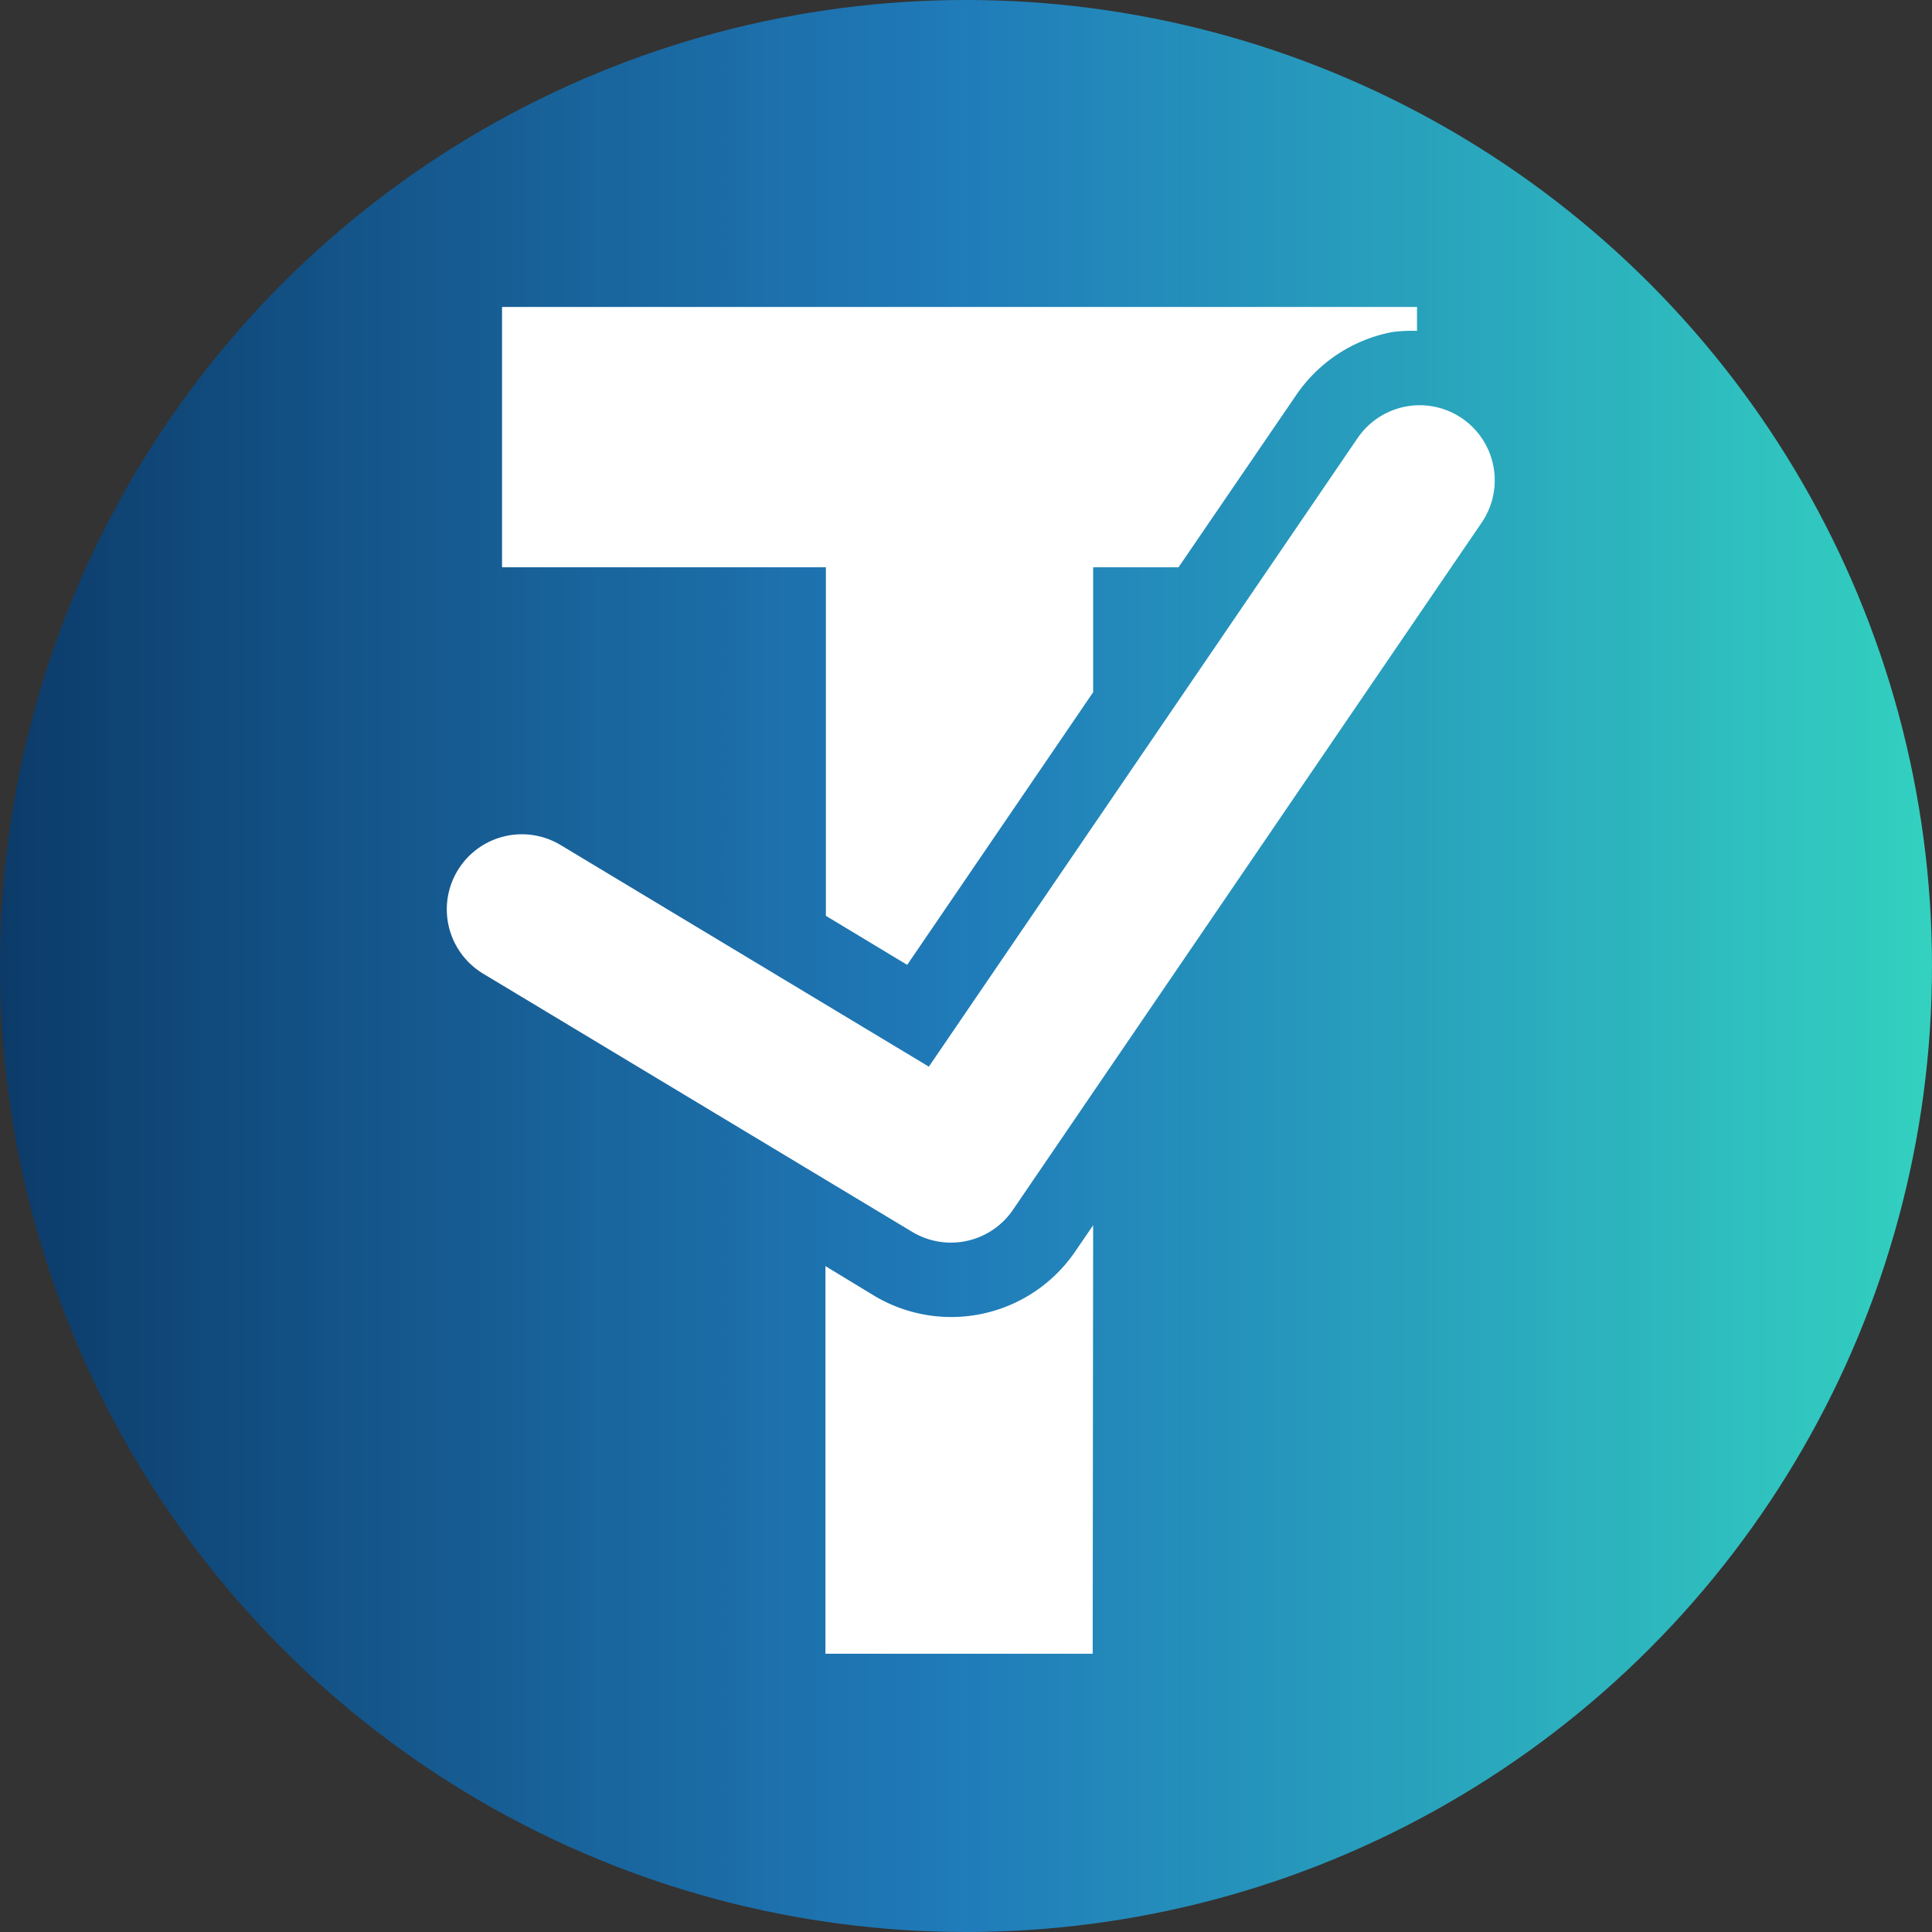 <?xml version="1.0" encoding="UTF-8" standalone="no"?>
<!-- Created with Inkscape (http://www.inkscape.org/) -->

<svg
   width="128.676mm"
   height="128.676mm"
   viewBox="0 0 128.676 128.676"
   version="1.1"
   id="svg1"
   inkscape:export-filename="logoTimeLoomsm.svg"
   inkscape:export-xdpi="23.687408"
   inkscape:export-ydpi="23.687408"
   xmlns:inkscape="http://www.inkscape.org/namespaces/inkscape"
   xmlns:sodipodi="http://sodipodi.sourceforge.net/DTD/sodipodi-0.dtd"
   xmlns:xlink="http://www.w3.org/1999/xlink"
   xmlns="http://www.w3.org/2000/svg"
   xmlns:svg="http://www.w3.org/2000/svg">
  <rect x="0" y="0" width="128.676" height="128.676" fill="#333333" stroke="none"/>
  <sodipodi:namedview
     id="namedview1"
     pagecolor="#ffffff"
     bordercolor="#000000"
     borderopacity="0.25"
     inkscape:showpageshadow="2"
     inkscape:pageopacity="0.0"
     inkscape:pagecheckerboard="0"
     inkscape:deskcolor="#d1d1d1"
     inkscape:document-units="mm"
     inkscape:export-bgcolor="#ffffff00">
    <inkscape:page
       x="1.1622126e-16"
       y="1.195006e-15"
       width="128.676"
       height="128.676"
       id="page2"
       margin="0"
       bleed="0" />
  </sodipodi:namedview>
  <defs
     id="defs1">
    <linearGradient
       inkscape:collect="always"
       xlink:href="#linearGradient6"
       id="linearGradient8"
       x1="49.38"
       y1="111.195"
       x2="178.056"
       y2="111.195"
       gradientUnits="userSpaceOnUse" />
    <linearGradient
       id="linearGradient6"
       inkscape:collect="always">
      <stop
         style="stop-color:#0c3b69;stop-opacity:1;"
         offset="0"
         id="stop7" />
      <stop
         style="stop-color:#1e82c6;stop-opacity:0.911;"
         offset="0.494"
         id="stop9" />
      <stop
         style="stop-color:#33d1c0;stop-opacity:1;"
         offset="1"
         id="stop8" />
    </linearGradient>
  </defs>
  <g
     inkscape:label="Capa 1"
     inkscape:groupmode="layer"
     id="layer1"
     transform="translate(-0.377,-0.339)">
    <a
       id="a21"
       transform="translate(-49.003,-46.518)">
      <circle
         style="fill:url(#linearGradient8);fill-opacity:1;stroke-width:0.265"
         id="path1"
         cx="113.718"
         cy="111.195"
         r="64.338" />
      <path
         id="text12"
         style="font-weight:bold;font-size:3.175px;font-family:'Devanagari MT';-inkscape-font-specification:'Devanagari MT Bold';white-space:pre;inline-size:31.873;fill:#ffffff;stroke-width:0.265"
         d="m 101.347,103.66 v 0.446 h 0.721 v 0.597 l 0.181,0.084 0.414,-0.467 v -0.214 h 0.19 l 0.262,-0.295 a 0.334,0.257 0 0 1 0.214,-0.108 0.334,0.257 0 0 1 0.055,-0.002 v -0.041 z m 1.316,1.573 -0.04,0.045 a 0.334,0.257 0 0 1 -0.449,0.075 l -0.107,-0.05 v 0.664 h 0.595 z"
         transform="matrix(29.916,0,0,38.882,-2949.08,-3963.208)" />
      <use
         x="0"
         y="0"
         xlink:href="#text9"
         id="use11"
         style="display:none" />
      <path
         style="fill:none;fill-opacity:1;stroke:#ffffff;stroke-width:10;stroke-linecap:round;stroke-linejoin:round;stroke-dasharray:none;stroke-opacity:1"
         d="M 84.137,107.421 112.713,124.619 143.933,78.846"
         id="path19" />
      <g
         id="g21"
         inkscape:label="Logo" />
    </a>
  </g>
</svg>
